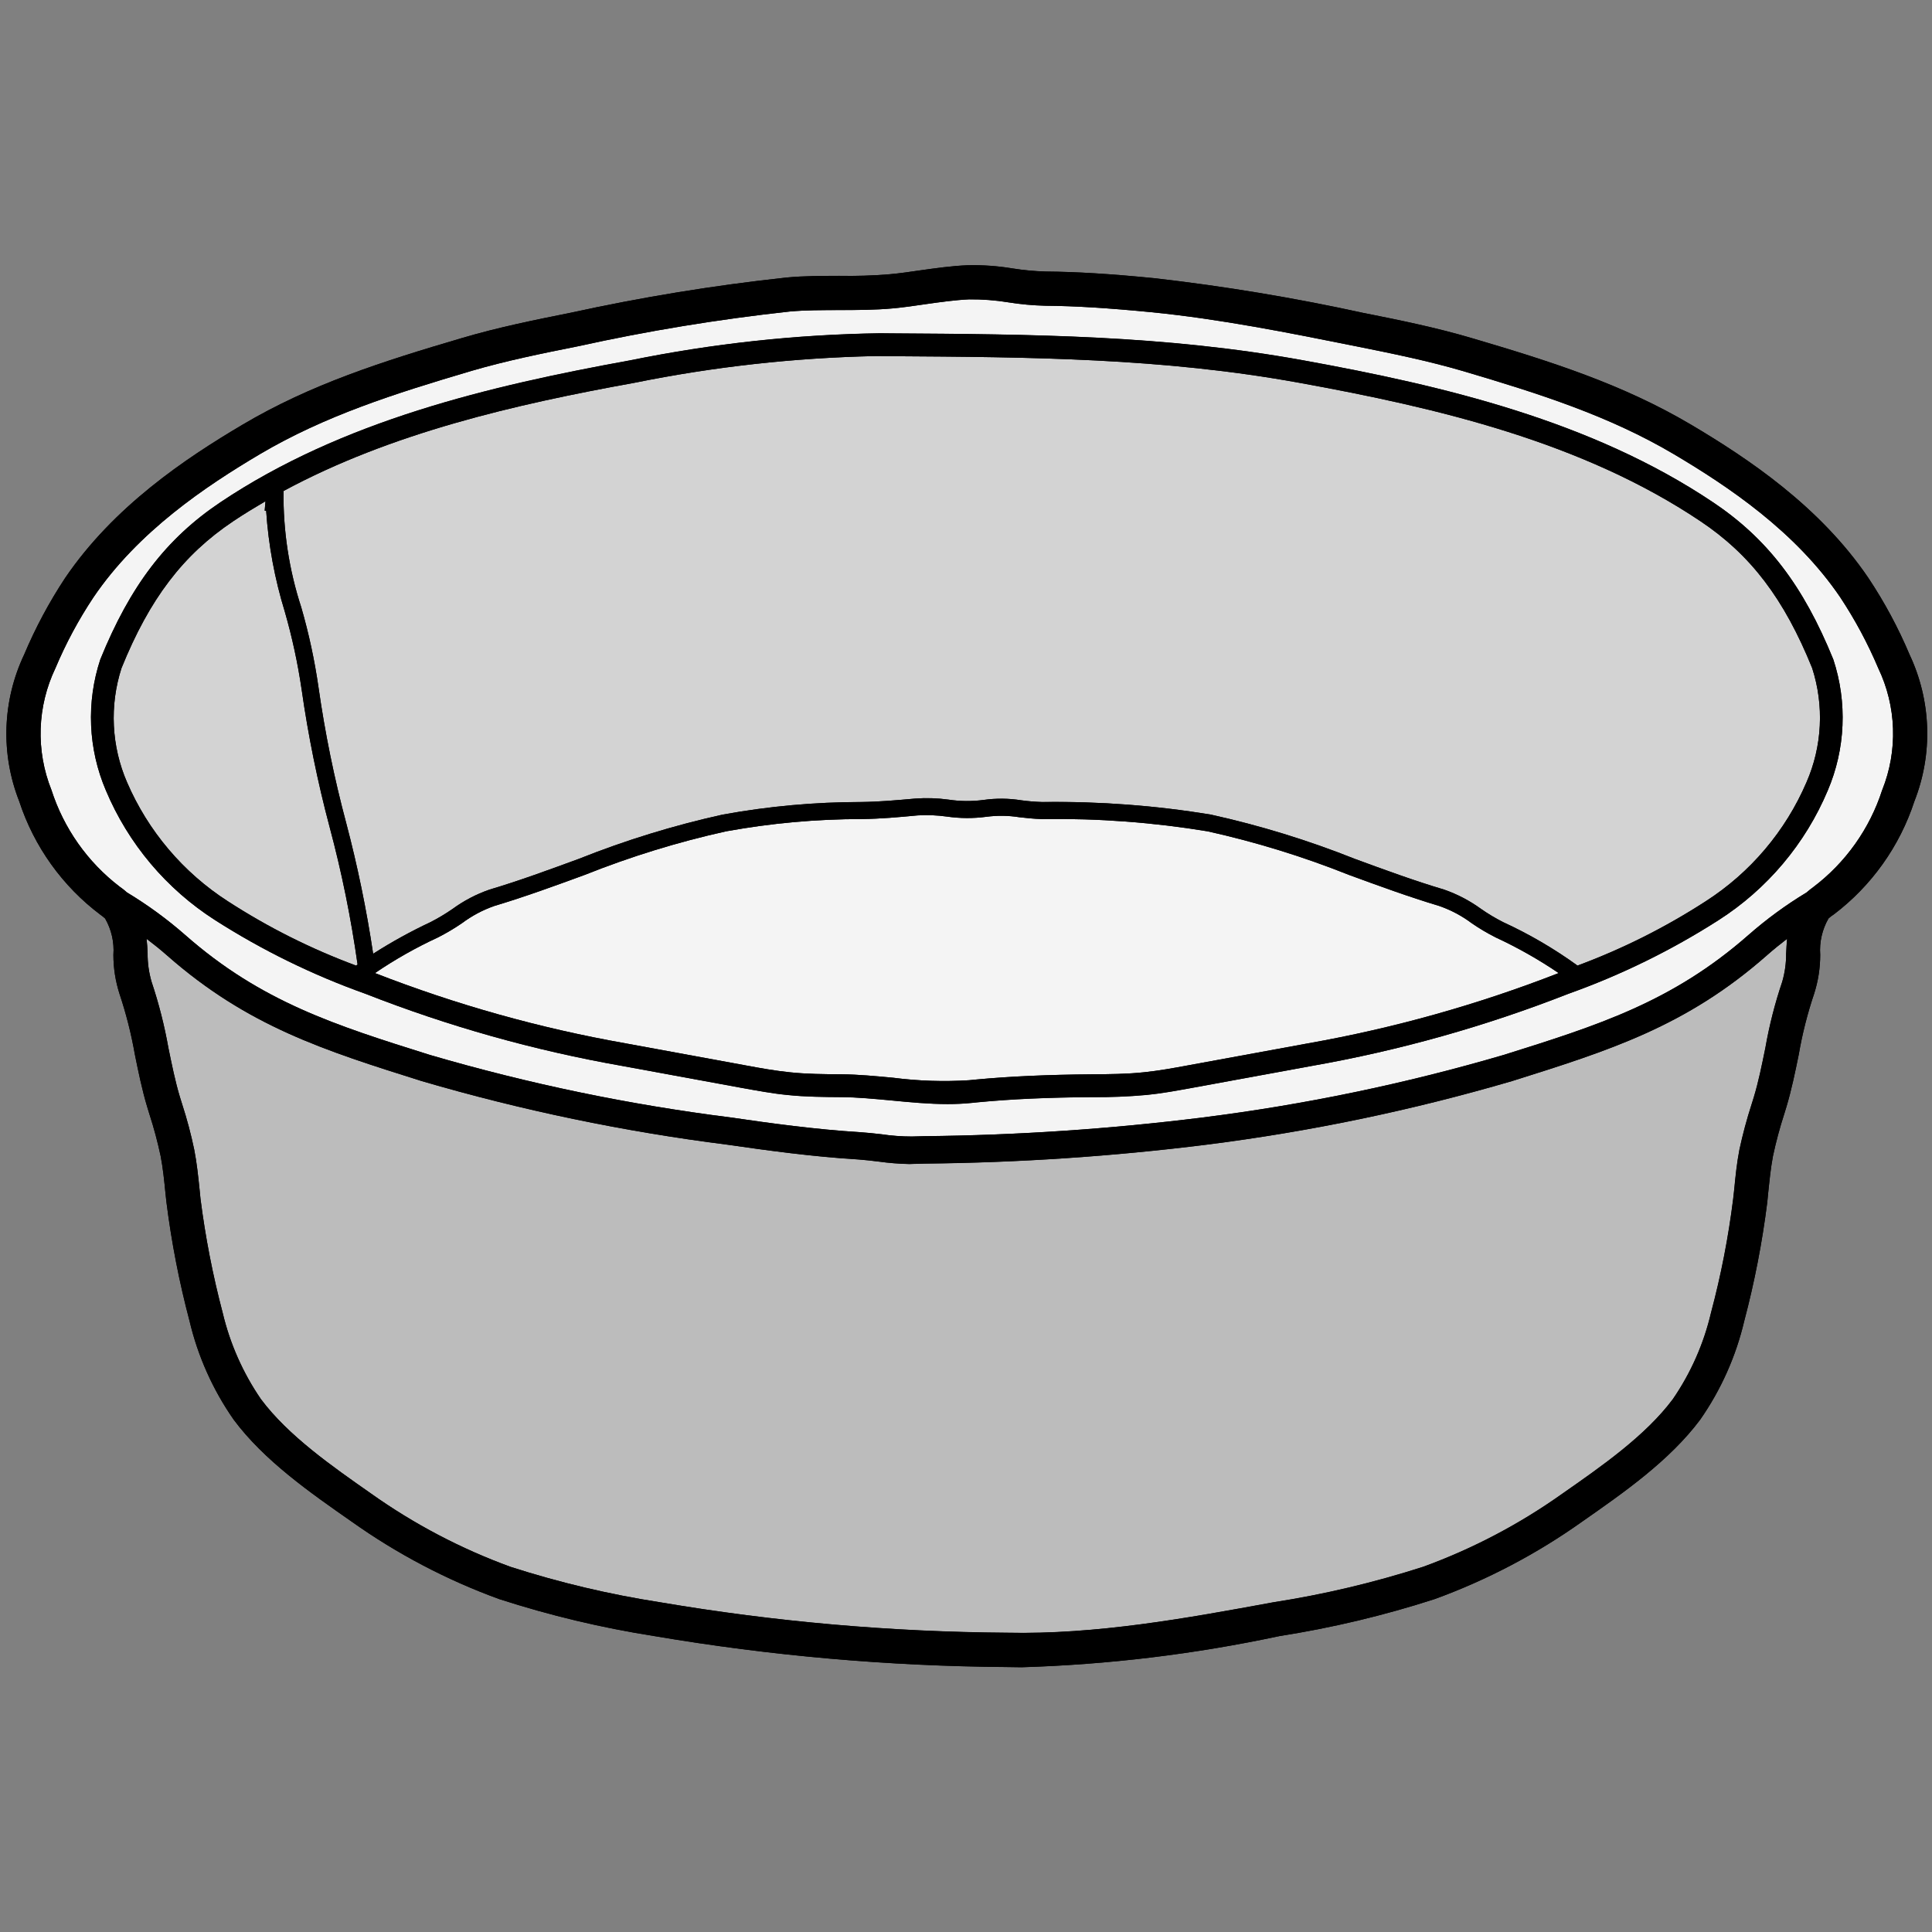 <svg xmlns="http://www.w3.org/2000/svg" xmlns:xlink="http://www.w3.org/1999/xlink" width="2000" zoomAndPan="magnify" viewBox="0 0 1500 1500" height="2000" preserveAspectRatio="xMidYMid meet" version="1.0"><rect x="0" y="0" width="1500" height="1500" fill="#808080" stroke="none"/><defs><clipPath id="daa99f3071"><path d="M 4 205.625 L 1497 205.625 L 1497 1294.625 L 4 1294.625 Z M 4 205.625 " clip-rule="nonzero"/></clipPath><clipPath id="3df829a6c4"><path d="M 4 205.625 L 1497 205.625 L 1497 1294.625 L 4 1294.625 Z M 4 205.625 " clip-rule="nonzero"/></clipPath></defs><g clip-path="url(#daa99f3071)"><path fill="#000000" d="M 78.156 710.348 C 79.371 711.176 80.516 712.09 81.598 713.082 C 84.062 717.367 85.84 721.914 86.941 726.73 C 88.039 731.551 88.41 736.422 88.051 741.348 C 88.062 751.602 89.621 761.609 92.723 771.383 C 97.91 786.891 101.914 802.695 104.738 818.805 C 107.473 832.227 110.293 846.148 114.359 859.613 L 116.035 865.082 C 119.5 875.766 122.398 886.602 124.734 897.586 C 126.512 906.859 127.48 916.309 128.465 926.289 L 129.258 933.535 C 133.152 964.594 139.098 995.258 147.094 1025.523 C 150.344 1039.277 154.855 1052.605 160.633 1065.504 C 166.406 1078.402 173.344 1090.645 181.441 1102.23 C 205.055 1134.027 241.094 1159.023 273.18 1181.461 C 290.824 1193.988 309.223 1205.281 328.379 1215.332 C 347.539 1225.387 367.281 1234.113 387.613 1241.512 C 426.977 1254.234 467.094 1263.801 507.961 1270.215 C 598.453 1285.559 689.586 1293.57 781.367 1294.242 C 785.344 1294.328 789.223 1294.418 793.199 1294.418 C 860.648 1292.363 927.371 1284.297 993.367 1270.215 C 1034.27 1263.801 1074.418 1254.234 1113.816 1241.512 C 1134.215 1234.086 1154.023 1225.32 1173.238 1215.223 C 1192.457 1205.121 1210.91 1193.777 1228.598 1181.188 C 1260.387 1159.023 1296.238 1134.027 1319.988 1102.23 C 1328.07 1090.637 1334.996 1078.387 1340.758 1065.48 C 1346.52 1052.574 1351.016 1039.242 1354.25 1025.484 C 1362.246 995.219 1368.188 964.559 1372.082 933.5 L 1372.793 926.254 C 1373.848 916.309 1374.816 906.824 1376.52 897.551 C 1378.863 886.566 1381.762 875.73 1385.219 865.043 L 1386.898 859.574 C 1390.961 846.062 1393.781 832.227 1396.516 818.852 C 1399.289 802.703 1403.293 786.867 1408.535 771.344 C 1411.633 761.574 1413.191 751.562 1413.207 741.312 C 1412.844 736.383 1413.211 731.512 1414.309 726.695 C 1415.41 721.875 1417.191 717.328 1419.656 713.047 C 1420.945 711.867 1422.332 710.809 1423.809 709.875 C 1431.086 704.352 1437.906 698.312 1444.27 691.754 C 1450.629 685.195 1456.461 678.195 1461.762 670.754 C 1467.062 663.312 1471.773 655.512 1475.891 647.355 C 1480.008 639.195 1483.488 630.777 1486.328 622.09 C 1488.117 617.547 1489.668 612.922 1490.984 608.219 C 1492.301 603.516 1493.375 598.758 1494.203 593.945 C 1495.035 589.133 1495.621 584.289 1495.957 579.418 C 1496.293 574.547 1496.383 569.668 1496.223 564.785 C 1496.062 559.906 1495.656 555.047 1495 550.207 C 1494.344 545.367 1493.445 540.57 1492.301 535.824 C 1491.156 531.074 1489.773 526.398 1488.152 521.793 C 1486.531 517.184 1484.684 512.672 1482.602 508.254 C 1473.84 487.438 1463.215 467.625 1450.727 448.812 C 1413.02 393.172 1357.309 355.98 1313.066 329.754 C 1260.086 298.402 1204.637 280.738 1142.906 262.539 C 1114.922 254.238 1086.141 248.406 1058.141 242.852 C 1004.742 231.168 950.891 222.215 896.582 216 C 861.973 212.559 835.836 211.027 811.902 210.793 C 803.316 210.543 794.785 209.746 786.301 208.406 C 774.691 206.469 763.008 205.641 751.242 205.918 C 738.703 206.441 726.387 208.219 714.332 209.898 C 706.566 211.043 698.711 212.184 690.844 212.895 C 677.711 213.98 664.555 214.398 651.375 214.137 C 638.039 214.223 624.359 214.137 610.676 215.453 C 554.316 221.547 498.449 230.66 443.078 242.801 C 415.266 248.359 386.484 254.188 358.496 262.492 C 296.684 280.688 241.316 298.352 188.34 329.703 C 144.012 355.93 88.383 393.098 50.594 448.762 C 38.168 467.598 27.57 487.41 18.805 508.203 C 16.707 512.617 14.844 517.129 13.211 521.734 C 11.578 526.344 10.184 531.02 9.027 535.77 C 7.871 540.516 6.965 545.312 6.297 550.156 C 5.633 554.996 5.219 559.859 5.051 564.742 C 4.887 569.629 4.969 574.508 5.301 579.383 C 5.633 584.262 6.215 589.105 7.043 593.922 C 7.871 598.742 8.941 603.504 10.258 608.207 C 11.57 612.914 13.125 617.543 14.914 622.09 C 17.777 630.844 21.293 639.324 25.457 647.539 C 29.617 655.754 34.383 663.602 39.746 671.086 C 45.109 678.57 51.012 685.605 57.449 692.188 C 63.891 698.77 70.793 704.82 78.156 710.348 Z M 78.156 710.348 " fill-opacity="1" fill-rule="nonzero"/></g><path fill="#bcbcbc" d="M 1387.445 728.82 C 1387.098 732.711 1386.922 736.414 1386.75 740.008 C 1386.809 747.578 1385.777 755 1383.652 762.27 C 1377.988 779.039 1373.633 796.145 1370.578 813.582 C 1367.848 827.008 1365.285 839.688 1361.582 851.918 L 1359.906 857.301 C 1356.16 868.887 1353.008 880.633 1350.449 892.539 C 1348.422 902.957 1347.367 913.473 1346.395 923.543 L 1345.602 930.691 C 1341.883 960.586 1336.141 990.086 1328.375 1019.195 C 1325.566 1031.207 1321.664 1042.855 1316.68 1054.141 C 1311.691 1065.426 1305.703 1076.152 1298.711 1086.32 C 1277.586 1114.66 1243.434 1138.426 1212.961 1159.66 C 1196.297 1171.508 1178.914 1182.184 1160.812 1191.691 C 1142.711 1201.199 1124.055 1209.449 1104.844 1216.441 C 1066.773 1228.68 1027.984 1237.867 988.473 1244 C 920.914 1256.43 850.984 1269.172 781.766 1267.617 C 691.418 1266.977 601.703 1259.102 512.621 1244 C 473.172 1237.887 434.445 1228.723 396.438 1216.516 C 377.156 1209.484 358.43 1201.191 340.262 1191.641 C 322.094 1182.09 304.648 1171.367 287.922 1159.473 C 257.895 1138.453 223.809 1114.723 202.617 1086.344 C 195.633 1076.168 189.641 1065.441 184.637 1054.156 C 179.637 1042.875 175.715 1031.227 172.867 1019.219 C 165.188 990.094 159.445 960.594 155.641 930.715 L 154.934 923.566 C 153.879 913.5 152.82 902.98 150.781 892.566 C 148.301 880.648 145.184 868.902 141.426 857.324 L 139.746 851.941 C 136.02 839.66 133.535 827.082 130.738 813.605 C 127.648 796.18 123.297 779.078 117.676 762.293 C 115.551 755.023 114.52 747.605 114.582 740.031 C 114.406 736.414 114.234 732.711 113.785 728.844 C 119.266 732.996 124.648 737.32 129.77 741.832 C 192.289 796.852 251.98 815.57 327.477 839.34 C 405.254 862.086 484.336 878.539 564.73 888.699 C 595.465 893.125 631.133 898.059 666.711 900.184 C 671.57 900.535 676.652 901.156 681.91 901.777 C 689.902 902.898 697.938 903.543 706.008 903.715 C 706.891 903.715 707.77 903.629 708.566 903.629 L 718.109 903.367 C 791.238 902.656 864.082 897.77 936.648 888.699 C 1017.016 878.551 1096.07 862.094 1173.816 839.34 C 1249.398 815.57 1309.09 796.852 1371.613 741.832 C 1376.684 737.297 1382.062 732.973 1387.445 728.82 Z M 1387.445 728.82 " fill-opacity="1" fill-rule="nonzero"/><path fill="#d3d3d3" d="M 1406.969 518.707 C 1408.129 522.309 1409.129 525.953 1409.961 529.645 C 1410.793 533.34 1411.457 537.059 1411.949 540.812 C 1412.445 544.562 1412.77 548.328 1412.926 552.109 C 1413.078 555.891 1413.059 559.672 1412.871 563.453 C 1412.684 567.23 1412.324 570.996 1411.793 574.742 C 1411.266 578.488 1410.566 582.203 1409.703 585.887 C 1408.836 589.57 1407.805 593.207 1406.609 596.801 C 1405.414 600.391 1404.059 603.918 1402.543 607.387 C 1398.488 616.812 1393.762 625.883 1388.355 634.605 C 1382.953 643.328 1376.934 651.602 1370.301 659.426 C 1363.668 667.254 1356.492 674.547 1348.773 681.305 C 1341.059 688.062 1332.883 694.215 1324.25 699.758 C 1292.91 720.043 1259.742 736.68 1224.742 749.664 C 1206.594 736.535 1187.344 725.289 1166.992 715.93 C 1161.047 712.914 1155.336 709.5 1149.867 705.688 C 1141.039 699.27 1131.477 694.266 1121.172 690.672 C 1097.945 683.77 1074.457 675.121 1051.852 666.816 C 1015.547 652.352 978.312 640.898 940.152 632.457 C 897.203 625.395 853.969 622.129 810.449 622.664 L 808.855 622.664 C 803.504 622.504 798.18 622.062 792.875 621.332 C 783.117 619.773 773.344 619.688 763.559 621.07 C 754.48 622.273 745.418 622.184 736.367 620.812 C 727.742 619.629 719.086 619.363 710.406 620.016 C 696.277 621.258 683.066 622.5 668.898 622.664 C 632.637 622.684 596.672 625.949 561.004 632.457 C 522.859 640.898 485.648 652.359 449.367 666.84 C 426.672 675.145 403.273 683.797 380.047 690.695 C 369.734 694.273 360.168 699.277 351.352 705.711 C 345.867 709.504 340.16 712.918 334.227 715.953 C 318.855 723.164 304.02 731.348 289.723 740.504 C 284.602 706.266 277.625 672.41 268.793 638.934 C 259.531 604.332 252.367 569.297 247.309 533.836 C 244.289 512.766 239.812 492.012 233.887 471.57 C 229.129 456.992 225.594 442.121 223.285 426.961 C 220.973 411.797 219.918 396.551 220.117 381.215 C 303.555 336.18 399.719 314.004 492.516 297.223 C 554.152 284.734 616.41 277.812 679.289 276.449 L 683.266 276.449 L 691.828 276.539 C 800.082 277.246 902.336 277.855 1008.727 297.195 C 1116.363 316.727 1228.582 343.188 1320.234 404.684 C 1359.195 430.738 1385.156 464.832 1406.969 518.707 Z M 1406.969 518.707 " fill-opacity="1" fill-rule="nonzero"/><path fill="#d3d3d3" d="M 277.617 748.781 L 277.617 748.883 C 277.27 749.145 276.824 749.418 276.477 749.676 C 241.477 736.691 208.309 720.055 176.969 699.77 C 168.344 694.219 160.172 688.062 152.461 681.301 C 144.746 674.539 137.574 667.242 130.941 659.418 C 124.309 651.594 118.289 643.32 112.879 634.605 C 107.473 625.887 102.738 616.816 98.676 607.398 C 97.168 603.93 95.82 600.398 94.633 596.805 C 93.449 593.211 92.426 589.574 91.566 585.891 C 90.707 582.203 90.016 578.488 89.492 574.742 C 88.969 570.996 88.613 567.234 88.43 563.453 C 88.246 559.676 88.23 555.895 88.387 552.113 C 88.543 548.336 88.871 544.57 89.367 540.82 C 89.863 537.066 90.527 533.348 91.359 529.656 C 92.191 525.965 93.188 522.32 94.352 518.719 C 116.16 464.848 142.121 430.75 181.055 404.695 C 189.184 399.227 197.66 394.105 206.137 389.156 C 205.789 392.688 205.516 395.871 205.516 396.492 L 206.668 396.578 C 208.457 423.242 213.281 449.348 221.148 474.891 C 226.859 494.766 231.215 514.93 234.223 535.391 C 239.355 571.379 246.59 606.945 255.934 642.078 C 265.32 677.207 272.551 712.777 277.617 748.781 Z M 277.617 748.781 " fill-opacity="1" fill-rule="nonzero"/><path fill="#f4f4f4" d="M 1161.312 727.848 C 1178.34 735.742 1194.613 744.957 1210.141 755.496 C 1147.039 780.086 1082.141 798.281 1015.453 810.078 L 921.586 827.293 C 910.637 829.332 899.328 831.359 888.207 832.5 C 874.957 833.918 861.188 834.004 847.855 834.094 C 812.895 834.367 784.273 835.684 757.793 838.156 L 752.312 838.691 C 732.617 839.922 712.988 839.277 693.418 836.754 C 680.082 835.508 666.312 834.18 653.426 834.094 C 640.09 834.004 626.309 833.918 613.074 832.5 C 601.891 831.359 590.555 829.332 579.605 827.293 L 485.828 810.078 C 419.133 798.293 354.23 780.098 291.125 755.496 C 306.648 744.938 322.926 735.723 339.969 727.852 C 346.422 724.574 352.633 720.895 358.609 716.812 C 366.312 711.051 374.699 706.574 383.773 703.387 C 407.387 696.312 431.098 687.66 453.965 679.27 C 489.609 665.043 526.168 653.77 563.637 645.449 C 598.523 639.109 633.691 635.93 669.148 635.902 C 683.812 635.727 697.32 634.496 712.332 633.078 C 719.926 632.621 727.488 632.914 735.023 633.961 C 745.289 635.449 755.562 635.508 765.844 634.137 C 774.395 633.02 782.93 633.137 791.445 634.496 C 796.926 635.117 802.48 635.738 808.656 635.902 L 810.273 635.902 C 853.027 635.316 895.5 638.5 937.691 645.449 C 975.148 653.77 1011.695 665.043 1047.328 679.27 C 1070.195 687.66 1093.77 696.312 1117.434 703.387 C 1126.543 706.559 1134.961 711.031 1142.684 716.812 C 1148.645 720.914 1154.852 724.594 1161.312 727.848 Z M 1161.312 727.848 " fill-opacity="1" fill-rule="nonzero"/><path fill="#f4f4f4" d="M 1458.27 518.793 C 1460.016 522.453 1461.574 526.195 1462.934 530.016 C 1464.297 533.836 1465.457 537.715 1466.418 541.656 C 1467.379 545.598 1468.137 549.578 1468.684 553.598 C 1469.234 557.617 1469.574 561.652 1469.707 565.707 C 1469.84 569.762 1469.762 573.812 1469.477 577.859 C 1469.188 581.902 1468.695 585.926 1467.992 589.918 C 1467.293 593.914 1466.387 597.863 1465.273 601.766 C 1464.164 605.664 1462.855 609.5 1461.352 613.266 C 1458.945 620.742 1455.984 627.988 1452.465 635.012 C 1448.949 642.031 1444.918 648.742 1440.375 655.148 C 1435.828 661.551 1430.824 667.57 1425.355 673.207 C 1419.891 678.844 1414.023 684.031 1407.762 688.77 C 1406.172 689.926 1404.32 691.34 1402.543 692.922 C 1386.566 702.578 1371.559 713.562 1357.52 725.875 C 1298.352 777.895 1240.613 796.082 1167.379 819.039 C 1090.734 841.473 1012.793 857.668 933.555 867.617 C 861.809 876.559 789.785 881.391 717.488 882.113 L 707.871 882.371 C 699.957 882.359 692.086 881.77 684.258 880.605 C 678.703 879.984 673.137 879.363 667.844 879.016 C 633.145 876.891 597.914 872.043 567.625 867.617 C 488.363 857.656 410.391 841.465 333.715 819.039 C 260.605 796.082 202.766 777.895 143.699 725.875 C 129.645 713.574 114.625 702.598 98.637 692.945 C 96.793 691.289 94.852 689.762 92.809 688.359 C 86.633 683.621 80.848 678.445 75.453 672.828 C 70.062 667.215 65.121 661.223 60.637 654.859 C 56.152 648.496 52.176 641.828 48.703 634.859 C 45.227 627.895 42.301 620.703 39.918 613.289 C 38.41 609.523 37.105 605.691 35.996 601.789 C 34.887 597.887 33.98 593.938 33.281 589.941 C 32.578 585.949 32.086 581.926 31.801 577.883 C 31.516 573.836 31.438 569.785 31.57 565.73 C 31.703 561.676 32.047 557.641 32.594 553.621 C 33.145 549.602 33.902 545.621 34.863 541.684 C 35.824 537.742 36.984 533.859 38.348 530.039 C 39.707 526.219 41.262 522.48 43.012 518.82 C 51.113 499.555 60.945 481.215 72.504 463.801 C 107.301 412.488 159.832 377.422 201.75 352.598 C 252.168 322.84 305.941 305.699 365.977 287.961 C 392.82 280.105 420.996 274.363 448.461 268.891 C 502.832 256.898 557.695 247.887 613.051 241.855 C 625.574 240.711 638.027 240.801 651.363 240.711 C 665.031 240.711 679.176 240.711 693.395 239.395 C 701.695 238.598 709.91 237.445 718.125 236.215 C 729.953 234.535 741.078 232.945 752.375 232.41 C 762.566 232.312 772.695 233.078 782.758 234.707 C 792.32 236.246 801.945 237.129 811.629 237.355 C 834.754 237.531 860.195 239.121 894.012 242.391 C 947.523 247.688 1001.121 258.465 1053.082 268.891 C 1080.285 274.363 1108.535 280.078 1135.379 287.961 C 1195.426 305.711 1249.199 322.852 1299.531 352.598 C 1341.477 377.461 1393.98 412.488 1428.777 463.801 C 1440.301 481.227 1450.129 499.555 1458.27 518.793 Z M 1419.059 613.738 C 1420.762 609.746 1422.281 605.688 1423.617 601.559 C 1424.949 597.43 1426.098 593.25 1427.055 589.016 C 1428.016 584.785 1428.781 580.516 1429.355 576.215 C 1429.93 571.914 1430.309 567.598 1430.492 563.262 C 1430.676 558.926 1430.664 554.59 1430.457 550.254 C 1430.25 545.922 1429.852 541.605 1429.254 537.305 C 1428.66 533.008 1427.871 528.746 1426.891 524.52 C 1425.91 520.293 1424.742 516.117 1423.383 511.996 C 1400.082 454.68 1372.172 418.195 1330.055 390.027 C 1235.754 326.793 1121.41 299.672 1011.91 279.805 C 903.926 260.191 800.965 259.582 691.926 258.875 L 683.352 258.785 C 618.035 259.77 553.371 266.777 489.359 279.805 C 379.871 299.695 265.527 326.793 171.141 390.027 C 129.109 418.195 101.195 454.664 77.934 511.996 C 76.57 516.117 75.398 520.289 74.414 524.516 C 73.43 528.742 72.637 533.008 72.039 537.305 C 71.441 541.602 71.035 545.918 70.828 550.254 C 70.621 554.59 70.609 558.926 70.793 563.262 C 70.977 567.598 71.355 571.918 71.934 576.219 C 72.508 580.52 73.273 584.789 74.238 589.02 C 75.199 593.254 76.348 597.434 77.688 601.562 C 79.027 605.688 80.551 609.746 82.258 613.738 C 86.582 624.023 91.652 633.93 97.477 643.449 C 103.297 652.965 109.801 661.996 116.984 670.531 C 124.172 679.066 131.957 687.012 140.348 694.371 C 148.734 701.727 157.629 708.414 167.027 714.426 C 203.777 737.895 242.688 756.957 283.758 771.605 C 348.203 796.879 414.512 815.527 482.684 827.543 L 576.461 844.77 C 587.758 846.797 599.414 849.008 611.258 850.152 C 625.391 851.656 639.605 851.742 653.289 851.832 C 665.48 851.918 678.281 853.16 691.816 854.391 C 706.391 855.809 721.219 857.227 735.797 857.227 C 742.008 857.227 748.148 856.953 754.25 856.344 L 759.543 855.809 C 785.504 853.324 813.578 852.078 848.016 851.832 C 862.055 851.973 876.062 851.414 890.047 850.152 C 901.875 849.008 913.656 846.797 924.93 844.77 L 1018.695 827.543 C 1086.867 815.516 1153.184 796.871 1217.637 771.605 C 1258.676 756.957 1297.559 737.895 1334.281 714.426 C 1343.676 708.41 1352.57 701.723 1360.957 694.363 C 1369.344 687.008 1377.133 679.059 1384.316 670.523 C 1391.504 661.988 1398.012 652.961 1403.832 643.445 C 1409.656 633.926 1414.73 624.023 1419.059 613.738 Z M 1419.059 613.738 " fill-opacity="1" fill-rule="nonzero"/><g clip-path="url(#3df829a6c4)"><path fill="#000000" d="M 1482.602 508.289 C 1484.684 512.707 1486.531 517.223 1488.152 521.828 C 1489.773 526.438 1491.156 531.113 1492.301 535.859 C 1493.445 540.609 1494.344 545.402 1495 550.242 C 1495.656 555.082 1496.062 559.941 1496.223 564.824 C 1496.383 569.707 1496.293 574.582 1495.957 579.453 C 1495.621 584.328 1495.035 589.168 1494.203 593.98 C 1493.375 598.797 1492.301 603.555 1490.984 608.258 C 1489.668 612.961 1488.117 617.582 1486.328 622.129 C 1483.488 630.812 1480.012 639.234 1475.895 647.395 C 1471.777 655.551 1467.07 663.352 1461.77 670.797 C 1456.469 678.238 1450.641 685.242 1444.277 691.801 C 1437.918 698.359 1431.098 704.402 1423.82 709.926 C 1422.344 710.859 1420.961 711.918 1419.668 713.094 C 1417.203 717.375 1415.422 721.926 1414.324 726.742 C 1413.223 731.562 1412.855 736.434 1413.219 741.363 C 1413.203 751.613 1411.648 761.621 1408.547 771.395 C 1403.309 786.918 1399.301 802.754 1396.527 818.902 C 1393.793 832.242 1390.973 846.113 1386.91 859.625 L 1385.23 865.094 C 1381.773 875.781 1378.875 886.613 1376.531 897.602 C 1374.77 906.871 1373.797 916.32 1372.805 926.301 L 1372.098 933.547 C 1368.203 964.609 1362.258 995.27 1354.262 1025.535 C 1351.027 1039.293 1346.531 1052.625 1340.77 1065.531 C 1335.008 1078.438 1328.086 1090.688 1320 1102.281 C 1296.25 1134.078 1260.348 1159.074 1228.609 1181.238 C 1210.922 1193.828 1192.469 1205.172 1173.25 1215.273 C 1154.035 1225.371 1134.227 1234.137 1113.828 1241.562 C 1074.43 1254.285 1034.281 1263.852 993.379 1270.266 C 927.383 1284.344 860.66 1292.414 793.211 1294.465 C 789.234 1294.465 785.355 1294.379 781.379 1294.293 C 689.602 1293.617 598.465 1285.609 507.973 1270.266 C 467.105 1263.852 426.992 1254.285 387.625 1241.562 C 367.281 1234.16 347.523 1225.426 328.352 1215.363 C 309.18 1205.301 290.77 1194 273.121 1181.461 C 240.98 1159.086 205.055 1134.027 181.441 1102.23 C 173.359 1090.637 166.434 1078.387 160.672 1065.48 C 154.91 1052.574 150.414 1039.242 147.18 1025.484 C 139.152 995.238 133.176 964.594 129.246 933.547 L 128.449 926.301 C 127.48 916.355 126.512 906.871 124.723 897.602 C 122.387 886.613 119.488 875.777 116.023 865.094 L 114.344 859.625 C 110.281 846.113 107.461 832.277 104.727 818.816 C 101.902 802.707 97.898 786.902 92.711 771.395 C 89.609 761.621 88.051 751.613 88.035 741.363 C 88.398 736.434 88.027 731.562 86.93 726.746 C 85.828 721.93 84.047 717.379 81.586 713.094 C 80.504 712.102 79.355 711.191 78.145 710.359 C 70.781 704.832 63.879 698.777 57.441 692.195 C 51 685.613 45.102 678.578 39.738 671.094 C 34.375 663.605 29.613 655.758 25.453 647.543 C 21.289 639.328 17.777 630.844 14.914 622.09 C 13.125 617.547 11.57 612.922 10.254 608.219 C 8.934 603.516 7.859 598.758 7.031 593.941 C 6.199 589.129 5.613 584.285 5.277 579.414 C 4.941 574.539 4.855 569.66 5.02 564.781 C 5.184 559.898 5.594 555.035 6.254 550.195 C 6.91 545.355 7.816 540.562 8.965 535.816 C 10.113 531.066 11.504 526.391 13.129 521.785 C 14.758 517.18 16.613 512.668 18.703 508.254 C 27.469 487.461 38.066 467.645 50.492 448.812 C 88.285 393.172 143.91 355.98 188.238 329.754 C 241.219 298.402 296.582 280.738 358.398 262.539 C 386.383 254.238 415.164 248.406 442.977 242.852 C 498.352 230.711 554.219 221.594 610.574 215.504 C 624.246 214.188 637.918 214.262 651.277 214.188 C 664.453 214.445 677.609 214.031 690.746 212.941 C 698.613 212.234 706.465 211.09 714.234 209.949 C 726.238 208.27 738.605 206.492 751.145 205.969 C 762.906 205.691 774.594 206.52 786.203 208.457 C 794.684 209.797 803.219 210.594 811.801 210.844 C 835.738 211.016 861.871 212.609 896.484 216.051 C 950.789 222.266 1004.641 231.215 1058.039 242.902 C 1086.039 248.457 1114.82 254.285 1142.809 262.59 C 1204.535 280.789 1259.988 298.453 1312.965 329.801 C 1357.207 356.031 1412.922 393.195 1450.625 448.859 C 1463.148 467.668 1473.809 487.477 1482.602 508.289 Z M 1461.398 613.305 C 1462.906 609.535 1464.215 605.703 1465.324 601.801 C 1466.434 597.898 1467.34 593.953 1468.043 589.957 C 1468.746 585.961 1469.238 581.941 1469.523 577.895 C 1469.812 573.848 1469.891 569.797 1469.758 565.746 C 1469.625 561.691 1469.285 557.652 1468.734 553.633 C 1468.184 549.617 1467.43 545.637 1466.469 541.695 C 1465.508 537.754 1464.348 533.875 1462.984 530.051 C 1461.621 526.23 1460.066 522.492 1458.316 518.832 C 1450.18 499.586 1440.352 481.246 1428.828 463.812 C 1394.031 412.5 1341.5 377.434 1299.582 352.613 C 1249.25 322.852 1195.477 305.711 1135.426 287.973 C 1108.582 280.117 1080.336 274.375 1053.133 268.906 C 1001.137 258.477 947.496 247.699 894.059 242.402 C 860.246 239.133 834.805 237.543 811.676 237.367 C 801.996 237.141 792.371 236.258 782.809 234.723 C 772.746 233.094 762.617 232.324 752.422 232.422 C 741.125 232.957 730.055 234.547 718.172 236.227 C 709.957 237.469 701.742 238.613 693.441 239.406 C 679.227 240.727 665.094 240.727 651.414 240.727 C 638.078 240.812 625.625 240.727 613.098 241.867 C 557.746 247.898 502.883 256.91 448.508 268.906 C 421.043 274.375 392.871 280.094 366.027 287.973 C 305.988 305.723 252.215 322.867 201.797 352.613 C 159.941 377.473 107.348 412.5 72.551 463.812 C 60.98 481.215 51.133 499.539 43.012 518.793 C 41.262 522.453 39.707 526.195 38.348 530.016 C 36.984 533.836 35.824 537.715 34.863 541.656 C 33.902 545.598 33.145 549.578 32.594 553.598 C 32.047 557.617 31.703 561.652 31.57 565.707 C 31.438 569.762 31.516 573.809 31.801 577.855 C 32.086 581.902 32.578 585.922 33.281 589.918 C 33.98 593.914 34.887 597.863 35.996 601.762 C 37.105 605.664 38.41 609.5 39.918 613.266 C 42.301 620.68 45.227 627.867 48.703 634.836 C 52.176 641.805 56.152 648.469 60.637 654.836 C 65.121 661.199 70.062 667.188 75.453 672.805 C 80.848 678.418 86.633 683.598 92.809 688.332 C 94.852 689.734 96.793 691.266 98.637 692.922 C 114.648 702.578 129.688 713.562 143.762 725.875 C 202.828 777.895 260.668 796.082 333.777 819.039 C 410.453 841.477 488.422 857.684 567.688 867.656 C 597.973 872.082 633.207 876.93 667.902 879.055 C 673.199 879.402 678.766 880.023 684.32 880.645 C 692.148 881.809 700.02 882.398 707.934 882.41 L 717.551 882.148 C 789.848 881.426 861.871 876.598 933.617 867.656 C 1012.855 857.703 1090.793 841.512 1167.441 819.078 C 1240.637 796.117 1298.375 777.934 1357.582 725.91 C 1371.617 713.598 1386.629 702.613 1402.605 692.957 C 1404.383 691.379 1406.234 689.961 1407.824 688.805 C 1414.082 684.066 1419.941 678.875 1425.402 673.238 C 1430.863 667.602 1435.863 661.582 1440.402 655.18 C 1444.941 648.773 1448.969 642.062 1452.48 635.043 C 1455.992 628.023 1458.949 620.777 1461.352 613.305 Z M 1386.836 740.094 C 1387.008 736.477 1387.184 732.773 1387.531 728.906 C 1382.148 733.059 1376.77 737.383 1371.648 741.895 C 1309.125 796.914 1249.438 815.633 1173.852 839.398 C 1096.109 862.156 1017.055 878.613 936.688 888.762 C 864.121 897.828 791.273 902.719 718.148 903.43 L 708.605 903.691 C 707.809 903.691 706.926 903.777 706.043 903.777 C 697.973 903.605 689.941 902.961 681.945 901.84 C 676.727 901.219 671.605 900.594 666.75 900.246 C 631.168 898.121 595.5 893.188 564.77 888.762 C 484.375 878.602 405.289 862.148 327.516 839.398 C 252.016 815.633 192.328 796.914 129.805 741.895 C 124.684 737.383 119.305 733.059 113.824 728.906 C 114.27 732.797 114.445 736.5 114.617 740.094 C 114.559 747.668 115.59 755.086 117.715 762.355 C 123.332 779.137 127.688 796.242 130.773 813.668 C 133.52 827.094 136.082 839.773 139.785 852.004 L 141.461 857.387 C 145.219 868.965 148.34 880.711 150.82 892.629 C 152.859 903.043 153.914 913.559 154.973 923.629 L 155.68 930.777 C 159.48 960.656 165.223 990.156 172.902 1019.281 C 175.75 1031.289 179.676 1042.938 184.676 1054.219 C 189.676 1065.504 195.668 1076.23 202.656 1086.406 C 223.844 1114.746 257.934 1138.516 287.957 1159.535 C 304.68 1171.418 322.121 1182.129 340.285 1191.668 C 358.445 1201.211 377.164 1209.492 396.438 1216.516 C 434.477 1228.754 473.238 1237.941 512.723 1244.074 C 601.801 1259.176 691.516 1267.051 781.863 1267.691 C 851.086 1269.195 921.051 1256.504 988.57 1244.074 C 1028.082 1237.941 1066.875 1228.754 1104.941 1216.516 C 1124.156 1209.523 1142.812 1201.273 1160.914 1191.766 C 1179.016 1182.258 1196.398 1171.582 1213.062 1159.734 C 1243.52 1138.453 1277.609 1114.684 1298.812 1086.395 C 1305.801 1076.227 1311.789 1065.5 1316.777 1054.219 C 1321.766 1042.934 1325.664 1031.281 1328.477 1019.27 C 1336.238 990.16 1341.98 960.66 1345.699 930.766 L 1346.496 923.617 C 1347.465 913.547 1348.52 903.031 1350.547 892.613 C 1353.105 880.711 1356.258 868.961 1360.004 857.375 L 1361.684 851.992 C 1365.41 839.711 1367.895 827.133 1370.68 813.656 C 1373.73 796.219 1378.09 779.113 1383.754 762.344 C 1385.848 755.055 1386.848 747.617 1386.75 740.031 Z M 1386.836 740.094 " fill-opacity="1" fill-rule="nonzero"/></g><path fill="#000000" d="M 1423.383 511.996 C 1424.742 516.117 1425.91 520.293 1426.891 524.52 C 1427.871 528.746 1428.66 533.008 1429.254 537.305 C 1429.852 541.605 1430.25 545.922 1430.457 550.254 C 1430.664 554.59 1430.676 558.926 1430.492 563.262 C 1430.309 567.598 1429.93 571.914 1429.355 576.215 C 1428.781 580.516 1428.016 584.785 1427.055 589.016 C 1426.098 593.25 1424.949 597.43 1423.617 601.559 C 1422.281 605.688 1420.762 609.746 1419.059 613.738 C 1414.727 624.027 1409.645 633.93 1403.816 643.449 C 1397.988 652.969 1391.477 661.996 1384.285 670.531 C 1377.09 679.066 1369.297 687.016 1360.902 694.371 C 1352.508 701.727 1343.609 708.414 1334.203 714.426 C 1297.484 737.895 1258.602 756.957 1217.559 771.605 C 1153.105 796.871 1086.793 815.516 1018.621 827.543 L 924.855 844.695 C 913.547 846.723 901.801 848.934 889.973 850.078 C 875.988 851.34 861.98 851.898 847.941 851.758 C 813.504 852.031 785.43 853.262 759.469 855.734 L 754.176 856.27 C 748.074 856.879 741.984 857.152 735.719 857.152 C 721.145 857.152 706.316 855.734 691.738 854.316 C 678.23 853.074 665.43 851.832 653.215 851.758 C 639.543 851.668 625.316 851.582 611.184 850.078 C 599.355 848.934 587.695 846.723 576.387 844.695 L 482.609 827.469 C 414.438 815.453 348.129 796.805 283.684 771.531 C 242.613 756.883 203.703 737.82 166.949 714.352 C 157.551 708.336 148.66 701.652 140.273 694.297 C 131.883 686.938 124.098 678.992 116.91 670.457 C 109.727 661.918 103.223 652.891 97.398 643.371 C 91.578 633.852 86.508 623.949 82.184 613.664 C 80.477 609.672 78.953 605.613 77.613 601.484 C 76.273 597.359 75.125 593.18 74.16 588.945 C 73.199 584.715 72.434 580.445 71.855 576.145 C 71.281 571.844 70.902 567.523 70.719 563.188 C 70.535 558.852 70.547 554.516 70.754 550.18 C 70.961 545.844 71.363 541.527 71.965 537.23 C 72.562 532.93 73.355 528.668 74.34 524.441 C 75.324 520.215 76.496 516.039 77.859 511.922 C 101.16 454.602 129.07 418.121 171.066 389.953 C 265.512 326.719 379.848 299.598 489.281 279.73 C 553.297 266.703 617.961 259.695 683.277 258.711 L 691.852 258.801 C 800.891 259.508 903.852 260.117 1011.836 279.73 C 1121.332 299.621 1235.68 326.719 1329.98 389.953 C 1372.172 418.23 1400.082 454.68 1423.383 511.996 Z M 1402.543 607.387 C 1404.059 603.918 1405.414 600.391 1406.609 596.801 C 1407.805 593.207 1408.836 589.57 1409.703 585.887 C 1410.566 582.203 1411.266 578.488 1411.793 574.742 C 1412.324 570.996 1412.684 567.23 1412.871 563.453 C 1413.059 559.672 1413.078 555.891 1412.922 552.109 C 1412.77 548.328 1412.445 544.562 1411.949 540.812 C 1411.457 537.059 1410.793 533.34 1409.961 529.645 C 1409.129 525.953 1408.129 522.309 1406.969 518.707 C 1385.156 464.832 1359.195 430.738 1320.25 404.684 C 1228.598 343.215 1116.438 316.727 1008.742 297.195 C 902.336 277.855 800.082 277.246 691.84 276.539 L 683.277 276.449 L 679.301 276.449 C 616.434 277.805 554.184 284.719 492.551 297.195 C 399.754 313.977 303.652 336.152 220.152 381.188 C 219.953 396.523 221.012 411.773 223.32 426.934 C 225.633 442.098 229.164 456.965 233.922 471.547 C 239.84 491.996 244.301 512.758 247.309 533.836 C 252.359 569.297 259.512 604.332 268.77 638.934 C 277.598 672.41 284.574 706.266 289.699 740.504 C 303.996 731.348 318.828 723.164 334.199 715.953 C 340.137 712.918 345.844 709.504 351.324 705.711 C 360.145 699.277 369.707 694.273 380.02 690.695 C 403.246 683.797 426.648 675.145 449.34 666.84 C 485.645 652.363 522.875 640.91 561.039 632.484 C 596.711 625.973 632.676 622.707 668.934 622.688 C 683.066 622.516 696.277 621.27 710.441 620.039 C 719.125 619.391 727.777 619.652 736.406 620.836 C 745.457 622.211 754.52 622.297 763.598 621.098 C 773.383 619.711 783.152 619.801 792.914 621.359 C 798.215 622.086 803.543 622.527 808.895 622.688 L 810.484 622.688 C 854.008 622.152 897.242 625.418 940.191 632.484 C 978.359 640.922 1015.598 652.375 1051.914 666.84 C 1074.52 675.145 1098.008 683.797 1121.234 690.695 C 1131.539 694.289 1141.102 699.297 1149.93 705.711 C 1155.398 709.523 1161.109 712.938 1167.055 715.953 C 1187.406 725.312 1206.656 736.559 1224.805 749.691 C 1259.805 736.703 1292.973 720.066 1324.312 699.781 C 1332.941 694.234 1341.109 688.082 1348.824 681.32 C 1356.535 674.559 1363.707 667.262 1370.332 659.434 C 1376.961 651.605 1382.977 643.328 1388.371 634.605 C 1393.77 625.887 1398.496 616.812 1402.543 607.387 Z M 1210.141 755.496 C 1194.613 744.957 1178.34 735.742 1161.312 727.848 C 1154.848 724.594 1148.633 720.914 1142.672 716.812 C 1134.945 711.031 1126.531 706.559 1117.418 703.387 C 1093.809 696.312 1070.195 687.66 1047.316 679.27 C 1011.668 665.043 975.113 653.77 937.645 645.449 C 895.469 638.504 853.012 635.32 810.273 635.902 L 808.684 635.902 C 802.469 635.727 796.953 635.117 791.469 634.496 C 782.953 633.137 774.422 633.02 765.871 634.137 C 755.59 635.508 745.316 635.449 735.051 633.961 C 727.516 632.914 719.949 632.621 712.355 633.078 C 697.344 634.496 683.773 635.727 669.172 635.902 C 633.715 635.93 598.547 639.109 563.664 645.449 C 526.18 653.766 489.609 665.039 453.953 679.27 C 431.086 687.66 407.422 696.312 383.762 703.387 C 374.688 706.574 366.297 711.051 358.598 716.812 C 352.621 720.895 346.406 724.574 339.953 727.848 C 322.914 735.723 306.637 744.938 291.113 755.496 C 354.219 780.098 419.121 798.293 485.816 810.078 L 579.594 827.293 C 590.543 829.332 601.965 831.359 613.062 832.5 C 626.297 833.918 640.078 834.004 653.414 834.094 C 666.301 834.18 680.07 835.508 693.406 836.754 C 712.977 839.277 732.605 839.922 752.301 838.691 L 757.781 838.156 C 784.262 835.672 812.883 834.43 847.844 834.094 C 861.176 834.004 874.945 833.918 888.195 832.5 C 899.316 831.359 910.625 829.332 921.574 827.293 L 1015.438 810.078 C 1082.133 798.281 1147.031 780.086 1210.141 755.496 Z M 277.617 748.883 L 277.617 748.793 C 272.535 712.793 265.297 677.227 255.895 642.105 C 246.555 606.969 239.316 571.406 234.184 535.414 C 231.18 514.953 226.82 494.789 221.109 474.914 C 213.246 449.371 208.418 423.27 206.633 396.602 L 205.477 396.516 C 205.477 395.895 205.75 392.711 206.098 389.184 C 197.621 394.152 189.148 399.25 181.02 404.719 C 142.082 430.824 116.121 464.871 94.312 518.746 C 93.152 522.344 92.156 525.992 91.324 529.684 C 90.492 533.371 89.828 537.094 89.328 540.844 C 88.832 544.594 88.508 548.359 88.352 552.141 C 88.195 555.922 88.207 559.699 88.391 563.477 C 88.574 567.258 88.93 571.02 89.453 574.766 C 89.977 578.516 90.668 582.23 91.527 585.914 C 92.387 589.598 93.41 593.238 94.598 596.828 C 95.785 600.422 97.133 603.953 98.637 607.422 C 102.699 616.844 107.438 625.91 112.844 634.629 C 118.25 643.348 124.27 651.617 130.902 659.445 C 137.535 667.27 144.707 674.562 152.422 681.324 C 160.137 688.086 168.305 694.242 176.93 699.793 C 208.27 720.078 241.438 736.715 276.438 749.703 C 276.824 749.402 277.27 749.129 277.617 748.883 Z M 277.617 748.883 " fill-opacity="1" fill-rule="nonzero"/></svg>